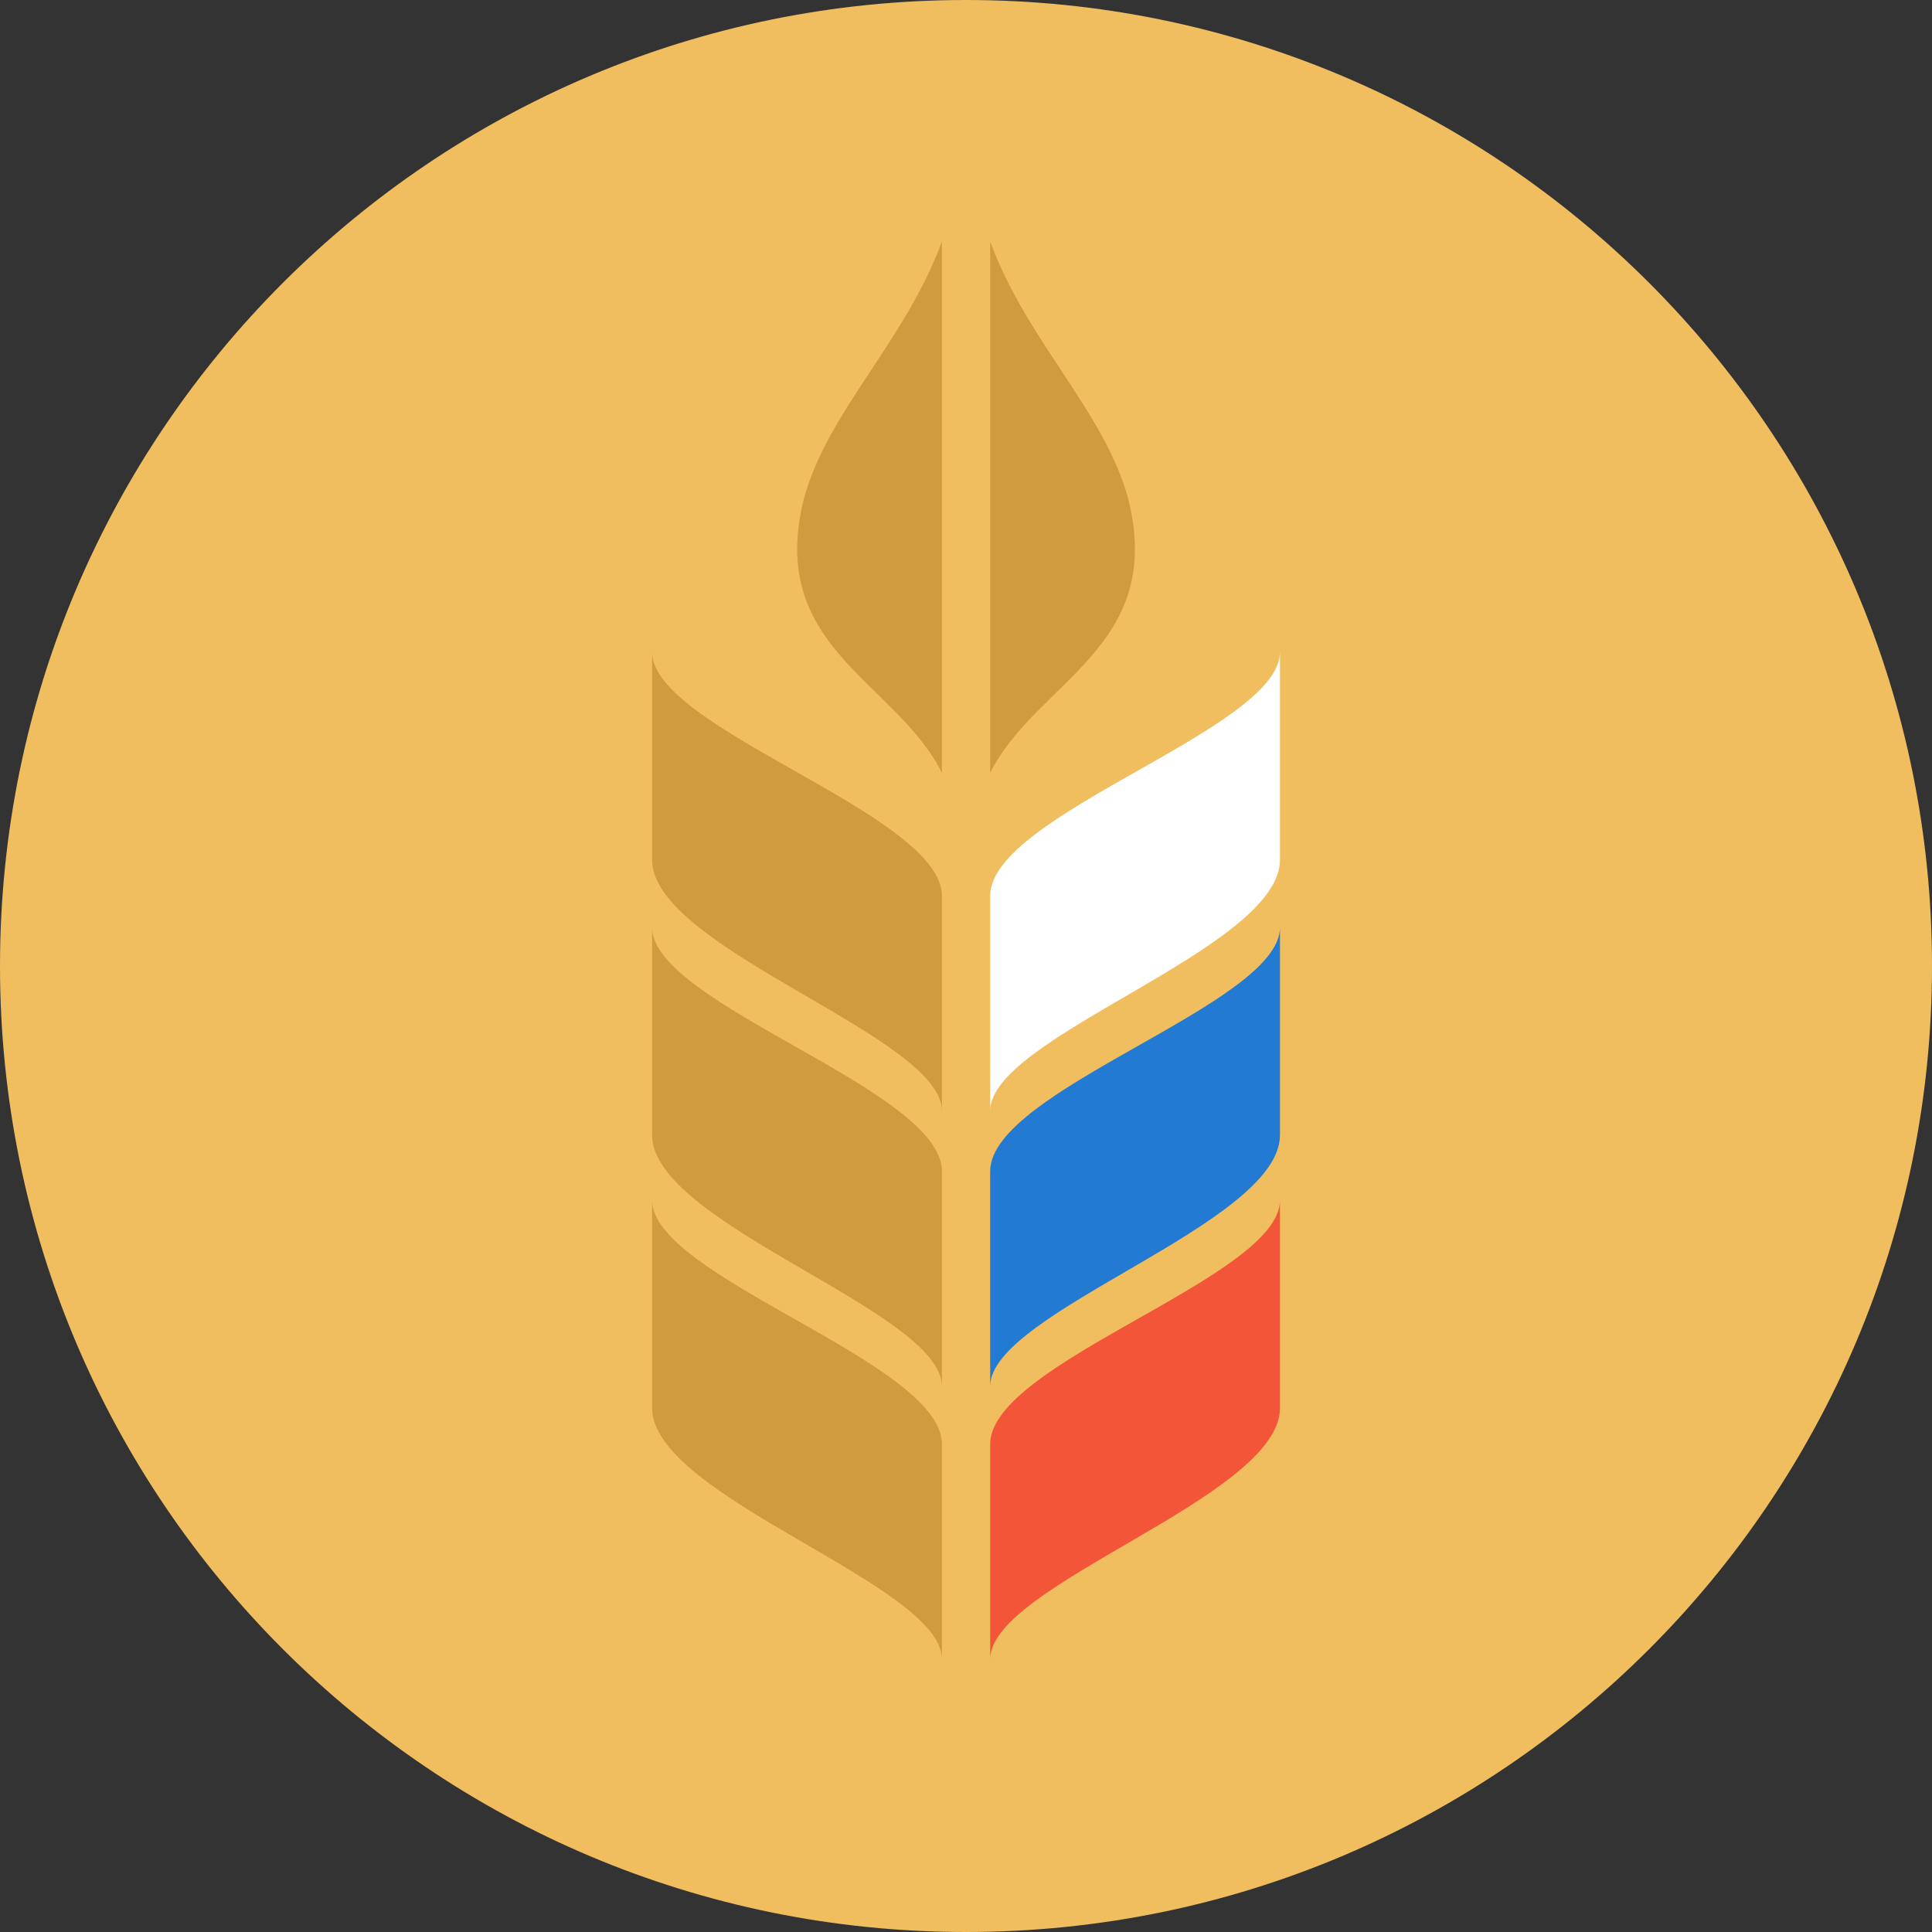 <svg width="80" height="80" viewBox="0 0 80 80" fill="none" xmlns="http://www.w3.org/2000/svg">
<rect x="0" y="0" width="80" height="80" fill="#333333" stroke="none"/>
<path d="M40 80C62.1 80 80 62.1 80 40C80 17.9 62.1 0 40 0C17.9 0 0 17.9 0 40C0 62.1 17.9 80 40 80Z" fill="#F0BE5F"/>
<path d="M27.002 27C27.002 30.2 39.002 33.7 39.002 37.1V46C39.002 42.9 27.002 39.3 27.002 35.6V27ZM27.002 38.4C27.002 41.6 39.002 45.1 39.002 48.5V57.4C39.002 54.3 27.002 50.7 27.002 47V38.4ZM27.002 49.7C27.002 52.9 39.002 56.4 39.002 59.8V68.7C39.002 65.6 27.002 62 27.002 58.3V49.7ZM39.002 32V10C37.502 14.1 34.302 17 33.302 20.6C31.702 26.8 37.102 28.2 39.002 32ZM41.002 32V10C42.502 14.1 45.702 17 46.702 20.6C48.302 26.8 42.902 28.2 41.002 32Z" fill="#D09A3F"/>
<path d="M53.001 27C53.001 30.2 41.001 33.7 41.001 37.099V45.999C41.001 42.9 53.001 39.3 53.001 35.599V27Z" fill="white"/>
<path d="M53.001 38.401C53.001 41.601 41.001 45.101 41.001 48.501V57.401C41.001 54.301 53.001 50.701 53.001 47.001V38.401Z" fill="#227AD2"/>
<path d="M53.001 49.7C53.001 52.9 41.001 56.4 41.001 59.8V68.7C41.001 65.6 53.001 62 53.001 58.3V49.7Z" fill="#F35538"/>
</svg>
